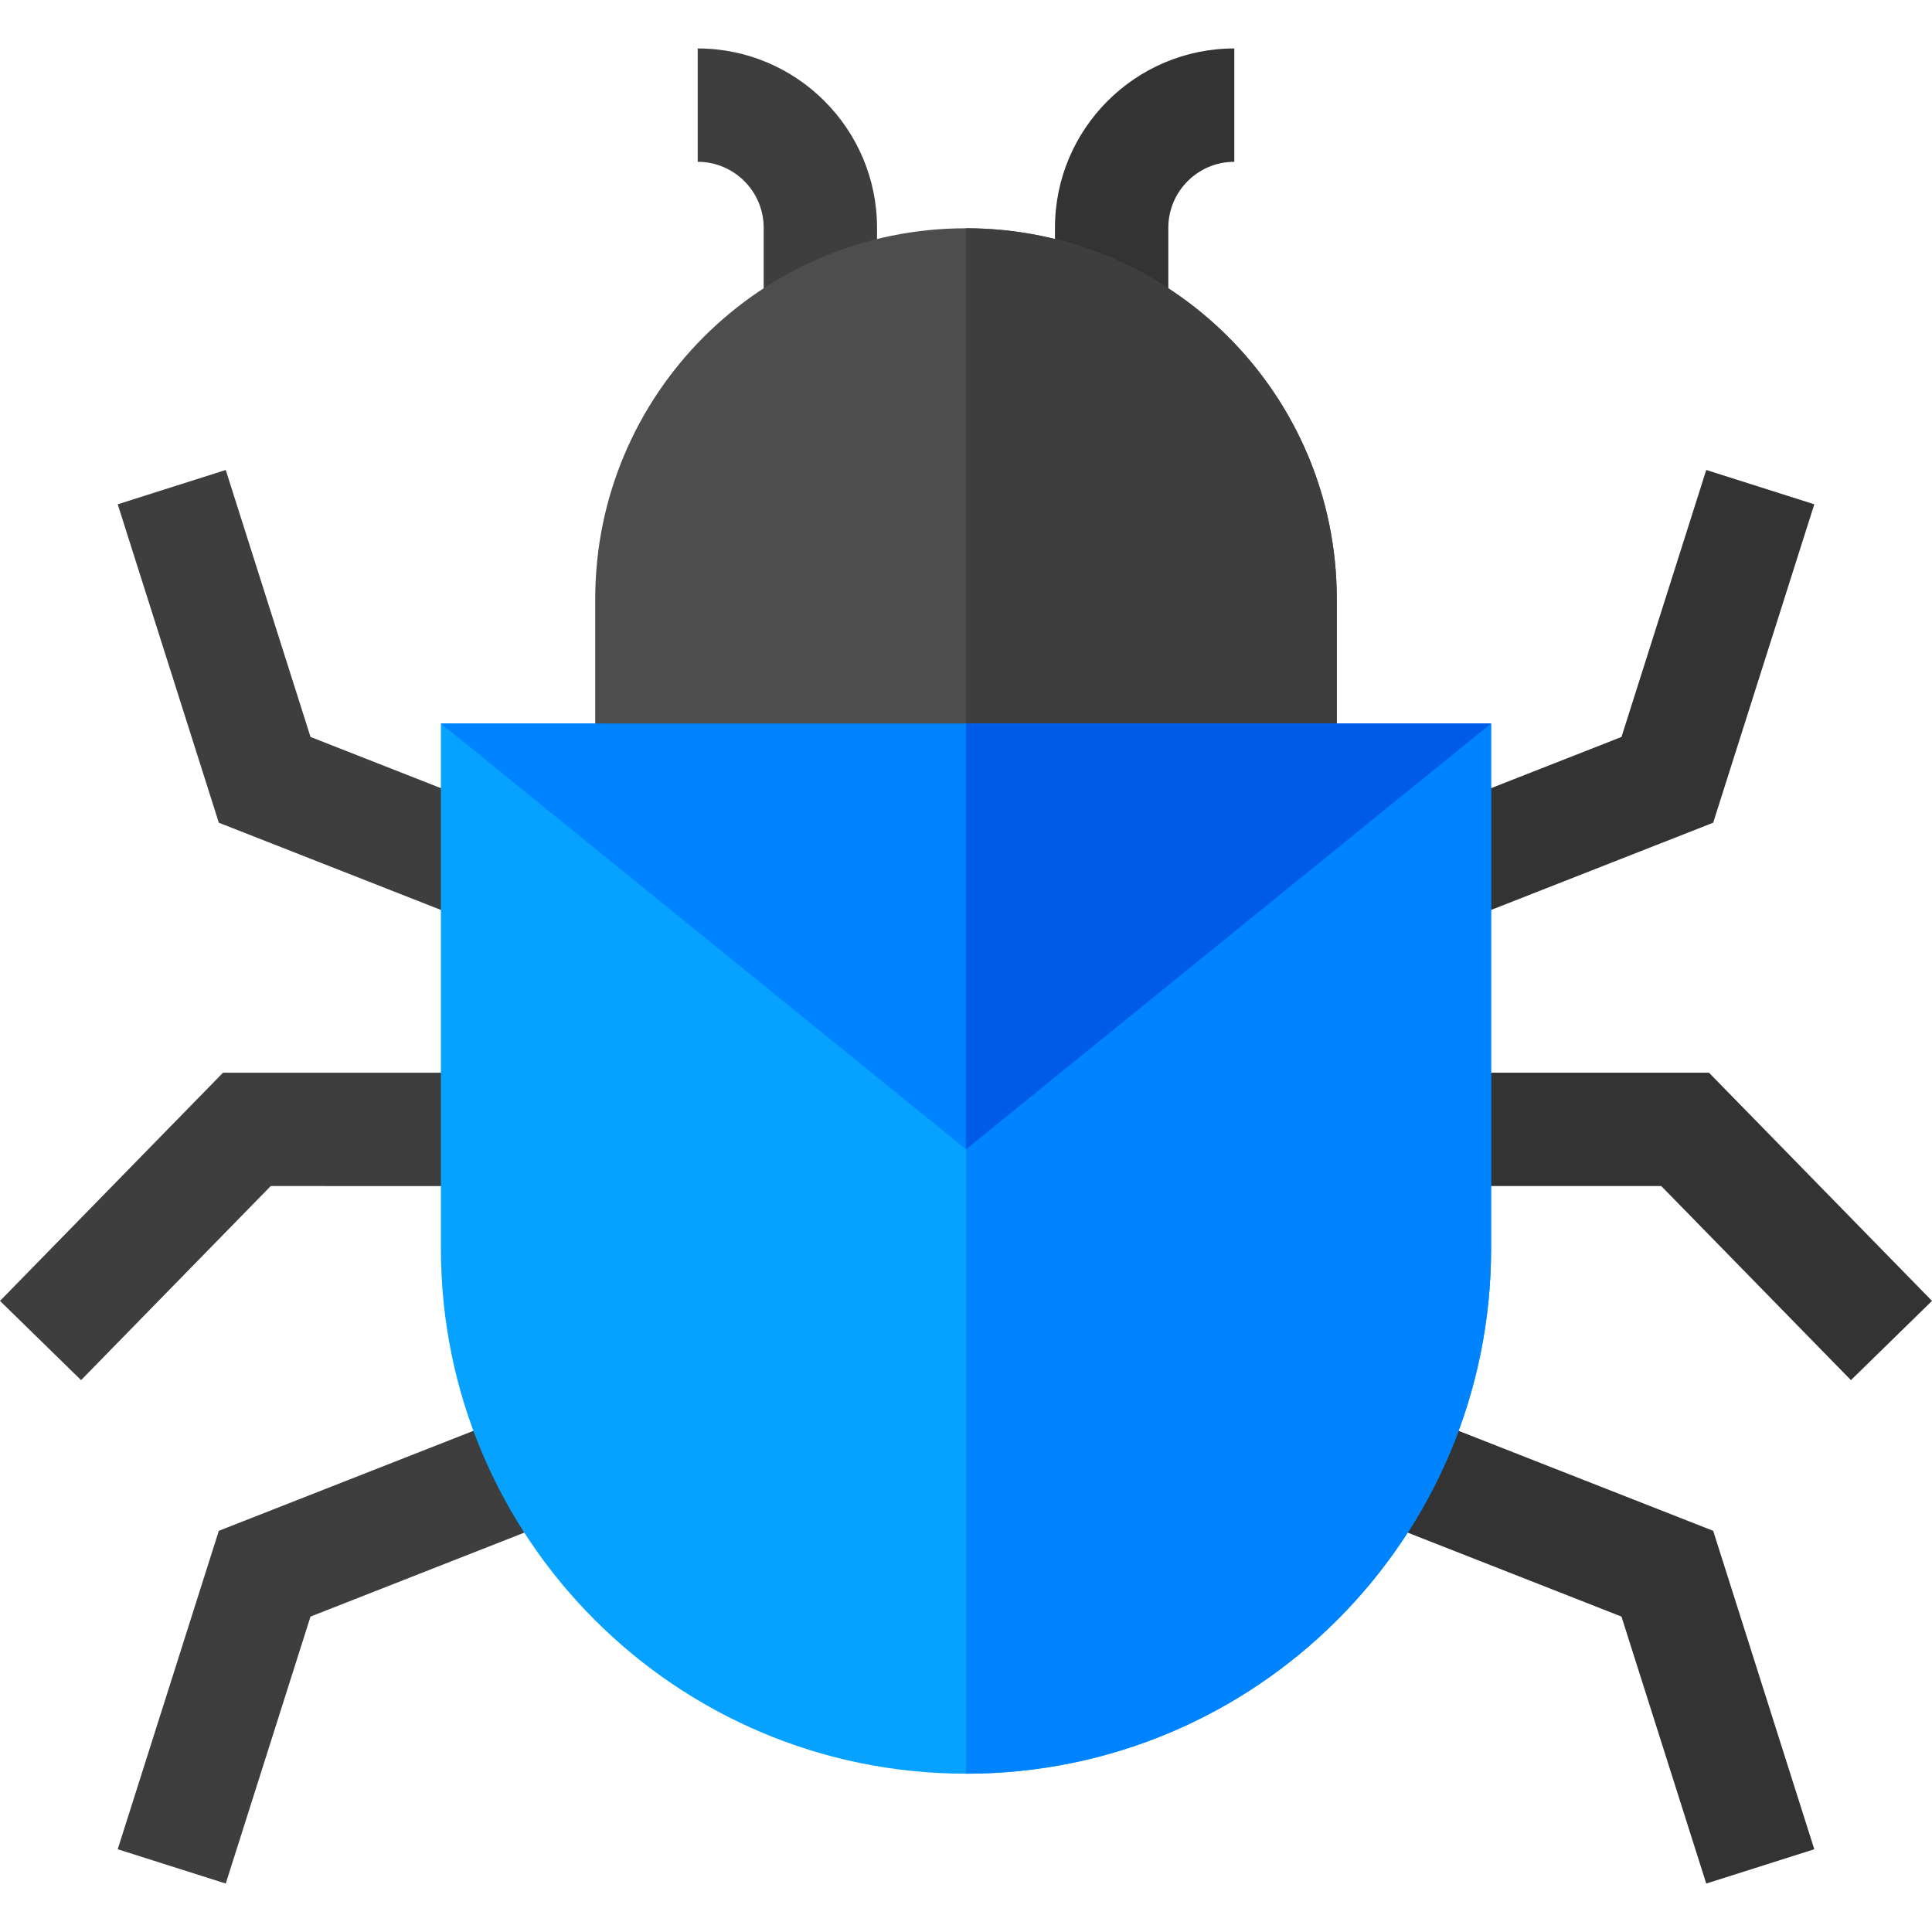 <svg xmlns="http://www.w3.org/2000/svg" viewBox="0 0 512 512">
  <path fill="#3e3e3e"
    d="m59.826 499.161-28.631-9.091 26.796-84.389 77.491-30.43 10.981 27.962-64.172 25.198zm59.9-256.889L57.991 218.03l-26.796-84.389 28.631-9.092 22.465 70.75 48.415 19.012zM21.485 365.75 0 344.755l59.099-60.474h66.117v30.039H71.745z" />
  <path fill="#333"
    d="m452.174 499.161-22.465-70.75-64.171-25.198 10.98-27.962 77.492 30.43 26.795 84.389zm-59.9-256.889-10.98-27.961 48.416-19.012 22.464-70.75 28.632 9.092-26.796 84.389zm98.241 123.478-50.26-51.43h-53.47v-30.039h66.116L512 344.755z" />
  <path fill="#3e3e3e"
    d="M232.424 82.304h-30.04V60.363c0-9.641-7.843-17.484-17.484-17.484v-30.04c26.205 0 47.524 21.319 47.524 47.524v21.941z" />
  <path fill="#333"
    d="M309.617 82.304h-30.04V60.363c0-26.205 21.319-47.524 47.524-47.524v30.04c-9.641 0-17.484 7.843-17.484 17.484v21.941z" />
  <path fill="#07a2ff"
    d="M256 470.049c-76.853 0-139.156-62.302-139.156-139.155V191.739h278.311v139.156c.001 76.853-62.302 139.154-139.155 139.154z" />
  <path fill="#0083ff"
    d="M256 470.049V191.738h139.155v139.156c.001 76.854-62.302 139.155-139.155 139.155z" />
  <path fill="#4d4d4d"
    d="M256 60.495c-54.267 0-98.26 43.992-98.26 98.26v54.615h196.521v-54.615c0-54.267-43.993-98.26-98.261-98.26z" />
  <path fill="#3e3e3e"
    d="M256 60.495V213.37h98.261v-54.615c0-54.267-43.993-98.26-98.261-98.26z" />
  <path fill="#0083ff" d="M395.156 191.739H116.845L256 304.585z" />
  <path fill="#005ce8" d="M395.156 191.739H256v112.846z" />
</svg>